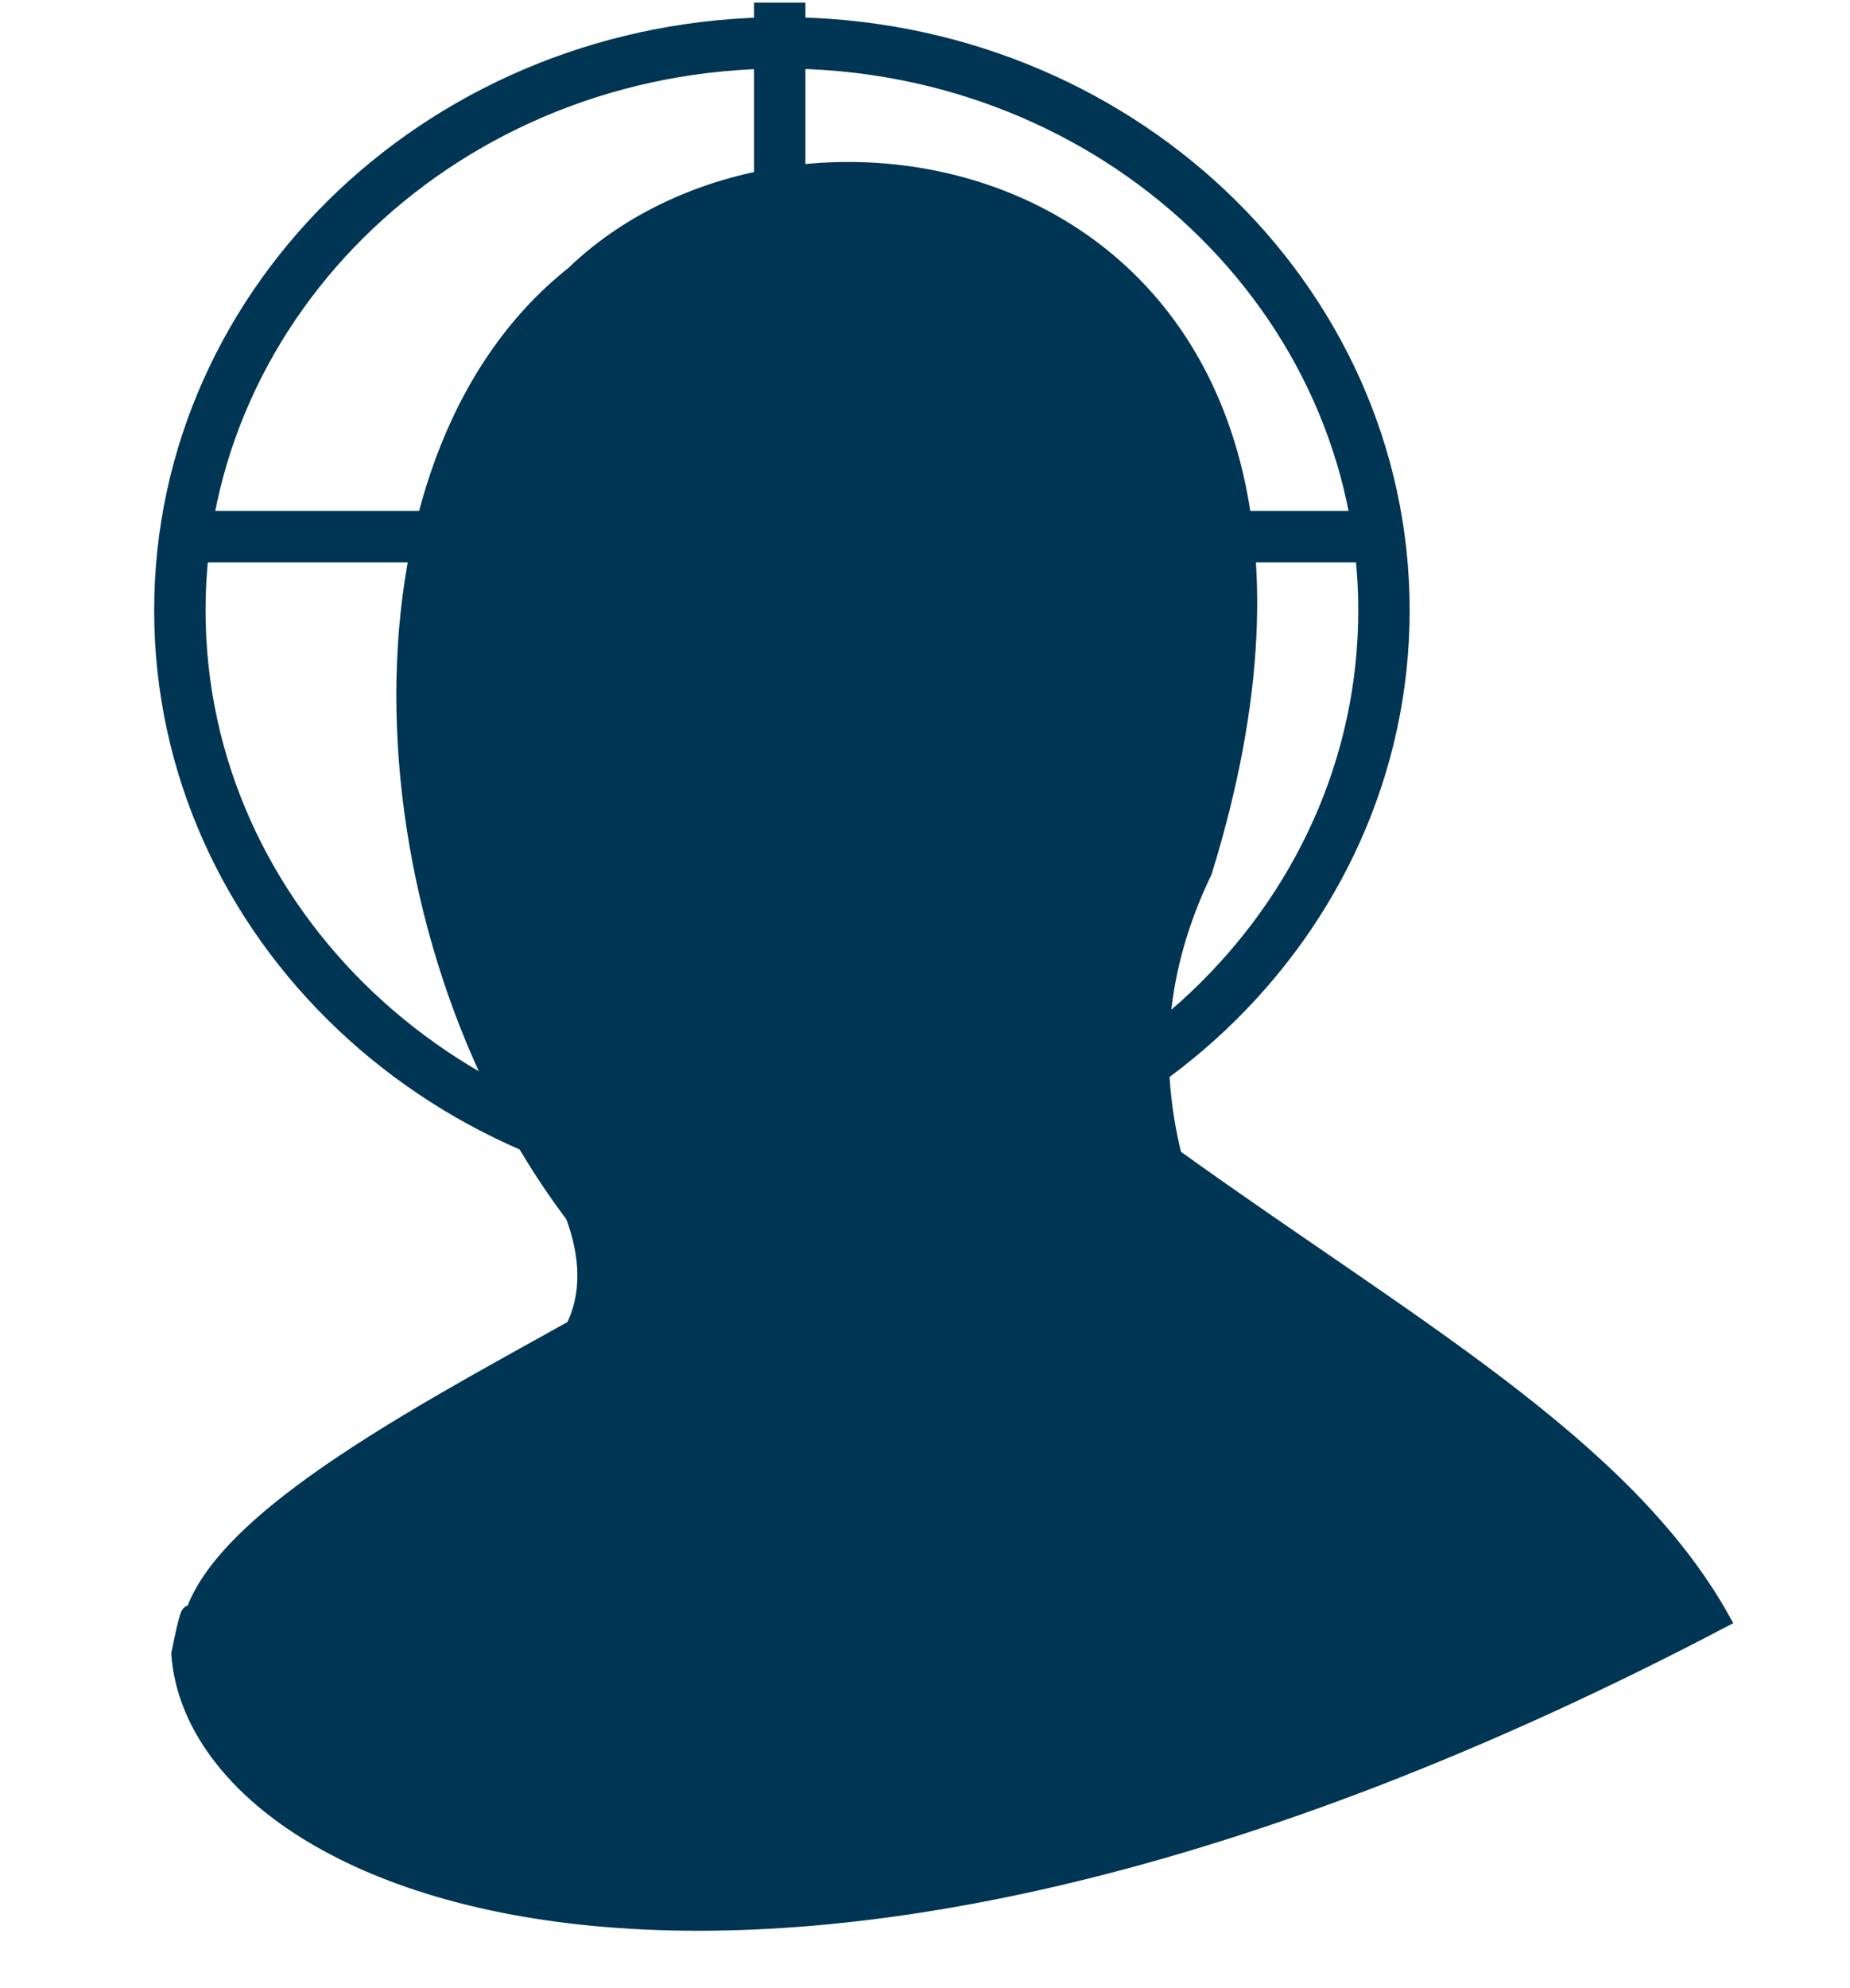 <svg width="108" height="116" viewBox="0 0 108 116" fill="none" xmlns="http://www.w3.org/2000/svg">
<path d="M10.5 96.5C11.5 91.5 11.04 96.05 11.04 96.05C10.66 89.78 23.78 82.92 33.5 77.5C34.47 75.62 34.41 73.27 33.5 70.89C21.14 54.58 19.58 27.06 33.5 16.02C47.5 2.5 82.75 10.5 70.26 50.84C67.87 55.81 66.95 61.26 68.5 67.5C82.07 77.26 94.8 84.3 100.5 94.5C43.95 124.16 11.5 110.5 10.5 96.5Z" fill="#003554" stroke="#003554" stroke-miterlimit="10"/>
<path d="M80.794 35.611C80.794 53.818 65.14 68.722 45.647 68.722C26.154 68.722 10.5 53.818 10.5 35.611C10.5 17.404 26.154 2.5 45.647 2.5C65.14 2.5 80.794 17.404 80.794 35.611Z" stroke="#003554" stroke-width="3"/>
<line x1="45.518" y1="0.151" x2="45.518" y2="63.885" stroke="#003554" stroke-width="3"/>
<line x1="11.443" y1="31.314" x2="79.851" y2="31.314" stroke="#003554" stroke-width="3"/>
</svg>

